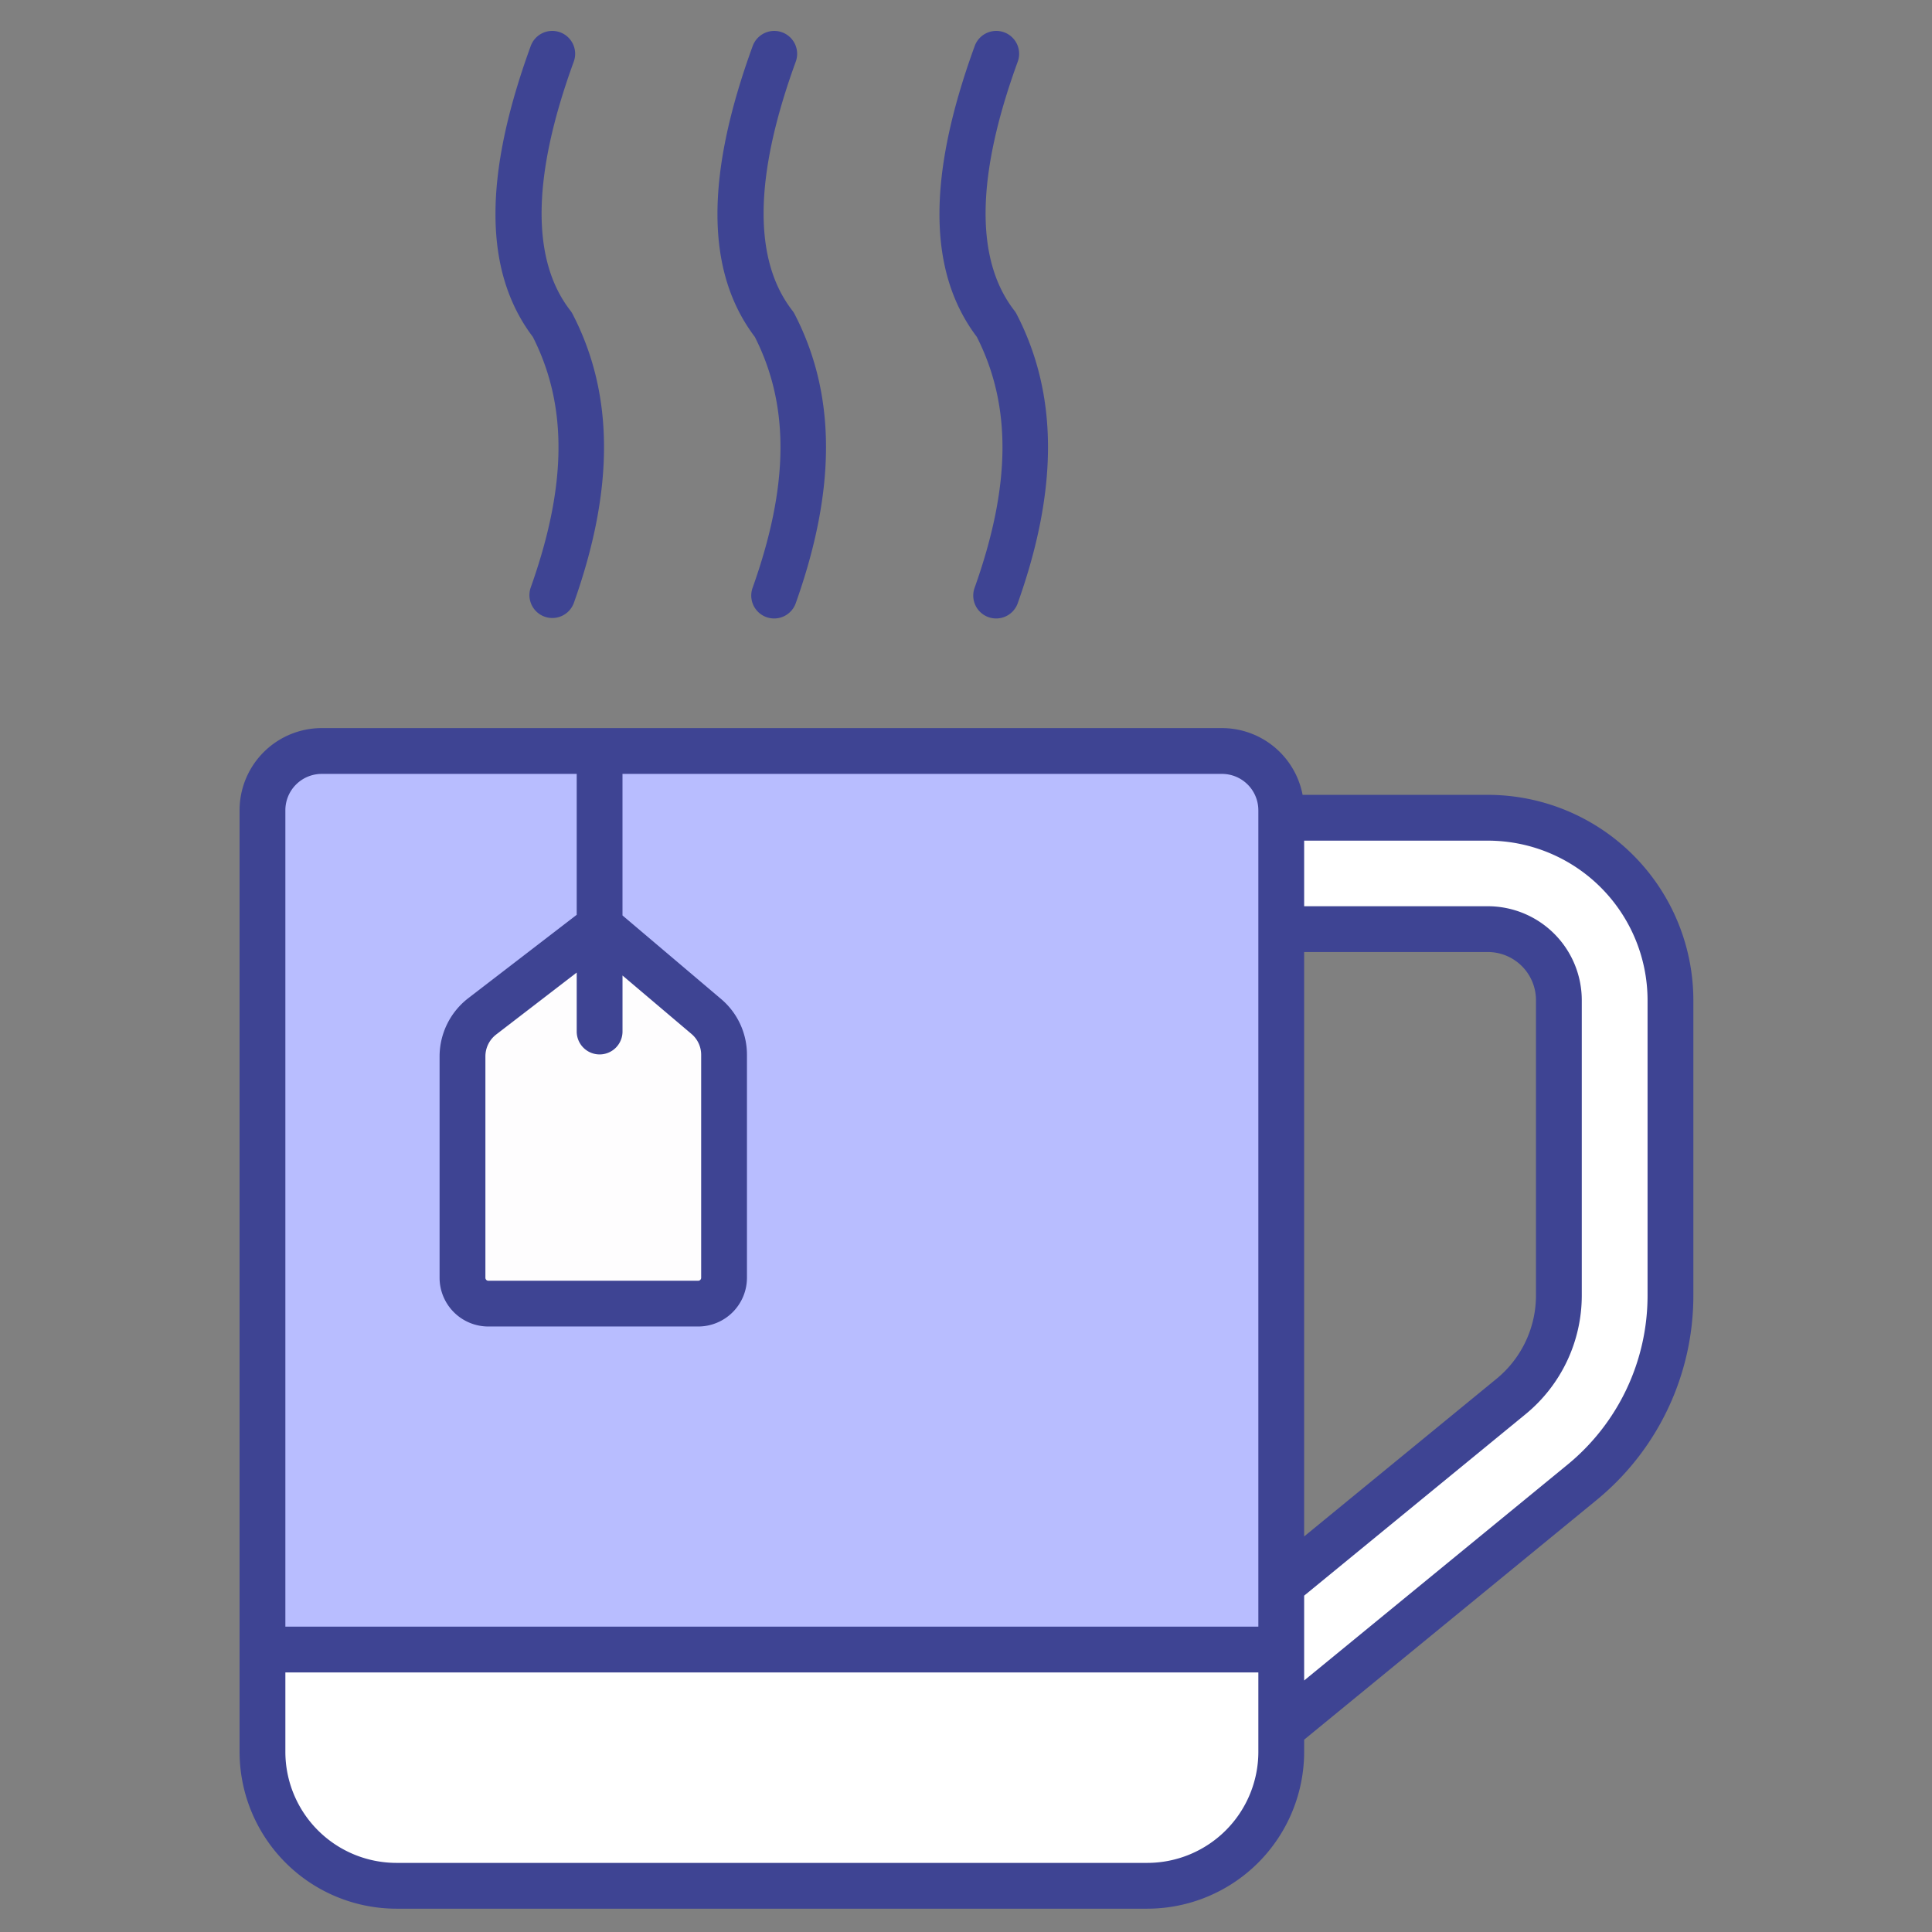 <svg xmlns="http://www.w3.org/2000/svg" xmlns:xlink="http://www.w3.org/1999/xlink" width="500" height="500" viewBox="0 0 500 500">
  <rect x="0" y="0" width="500" height="500" fill="#808080" stroke="none"/>
  <defs>
    <clipPath id="clip-category-11">
      <rect width="500" height="500"/>
    </clipPath>
  </defs>
  <g id="category-11" clip-path="url(#clip-category-11)">
    <g id="Group_12" data-name="Group 12" transform="translate(-5.88 -5.016)">
      <path id="Path_27" data-name="Path 27" d="M390.97,216.648H297.38V485.281L415.245,388.7a62.471,62.471,0,0,0,22.947-48.454V263.87a47.258,47.258,0,0,0-47.222-47.222Zm18.348,123.6a33.906,33.906,0,0,1-12.375,26.171l-70.69,57.937V245.475h64.716a18.373,18.373,0,0,1,18.348,18.395v76.38Z" fill="#fff"/>
      <path id="Path_28" data-name="Path 28" d="M337.47,214.7V458.393a34.664,34.664,0,0,1-34.664,34.664H108.471a34.664,34.664,0,0,1-34.664-34.664V214.7a15.33,15.33,0,0,1,15.33-15.33h233A15.331,15.331,0,0,1,337.47,214.7Z" fill="#b8bdff"/>
      <path id="Path_29" data-name="Path 29" d="M73.808,431.918v26.475a34.664,34.664,0,0,0,34.664,34.664H302.807a34.664,34.664,0,0,0,34.664-34.664V431.918Z" fill="#fff"/>
      <path id="Path_30" data-name="Path 30" d="M193.265,278v57.7a6.687,6.687,0,0,1-6.687,6.687H132.263a6.687,6.687,0,0,1-6.687-6.687V278.382a13.017,13.017,0,0,1,5.08-10.317l30.4-23.387,27.606,23.395a13.02,13.02,0,0,1,4.6,9.931Z" fill="#fefdfe"/>
      <g id="Group_11" data-name="Group 11">
        <path id="Path_31" data-name="Path 31" d="M67.88,214.7V458.394a40.636,40.636,0,0,0,40.591,40.589H302.807a40.632,40.632,0,0,0,40.587-40.589v-3.155L419,393.287A68.4,68.4,0,0,0,444.12,340.25V263.871a53.211,53.211,0,0,0-53.153-53.148H342.991a21.272,21.272,0,0,0-20.854-17.279h-233A21.282,21.282,0,0,0,67.88,214.7ZM331.541,458.394a28.767,28.767,0,0,1-28.734,28.736H108.472a28.768,28.768,0,0,1-28.739-28.736v-20.55H331.541ZM343.394,251.4h47.573a12.46,12.46,0,0,1,12.422,12.469V340.25a27.909,27.909,0,0,1-10.2,21.587l-49.8,40.81V251.4Zm88.873,12.469V340.25a56.587,56.587,0,0,1-20.78,43.872l-68.094,55.8V417.97l57.32-46.977a39.731,39.731,0,0,0,14.529-30.743V263.871a24.326,24.326,0,0,0-24.275-24.321H343.394V222.576h47.573a41.342,41.342,0,0,1,41.3,41.295ZM331.541,214.7V425.991H79.733V214.7a9.414,9.414,0,0,1,9.4-9.4h66v36.466l-28.1,21.608a19.069,19.069,0,0,0-7.39,15.013V335.7a12.626,12.626,0,0,0,12.612,12.614h54.319A12.627,12.627,0,0,0,199.191,335.7V278a18.892,18.892,0,0,0-6.7-14.45l-25.511-21.622V205.3H322.137a9.414,9.414,0,0,1,9.4,9.4ZM161.059,277.9a5.926,5.926,0,0,0,5.926-5.926v-14.5L184.834,272.6a7.063,7.063,0,0,1,2.505,5.406v57.7a.764.764,0,0,1-.759.762H132.261a.763.763,0,0,1-.759-.762V278.385a7.154,7.154,0,0,1,2.764-5.621l20.867-16.048v15.259a5.926,5.926,0,0,0,5.925,5.925ZM265.739,13.375a5.931,5.931,0,0,0-7.6,3.537c-12.344,33.836-12.172,58.472.537,75.282,9.038,17.816,8.857,38.459-.556,64.908a5.927,5.927,0,1,0,11.168,3.972c10.524-29.572,10.418-54.035-.319-74.784a5.954,5.954,0,0,0-.583-.907c-10.2-13.154-9.908-34.822.884-64.41a5.922,5.922,0,0,0-3.533-7.6Zm-57.458,0a5.941,5.941,0,0,0-7.6,3.537c-12.339,33.841-12.163,58.477.542,75.282,9.038,17.812,8.857,38.455-.556,64.908a5.927,5.927,0,1,0,11.168,3.972c10.524-29.577,10.422-54.039-.319-74.784a5.859,5.859,0,0,0-.583-.907c-10.2-13.149-9.9-34.82.889-64.41a5.928,5.928,0,0,0-3.543-7.6Zm-57.445,0a5.931,5.931,0,0,0-7.6,3.537c-12.344,33.836-12.172,58.472.537,75.282,9.038,17.816,8.857,38.459-.556,64.908a5.927,5.927,0,0,0,11.168,3.972c10.524-29.572,10.418-54.035-.319-74.784a5.955,5.955,0,0,0-.583-.907c-10.205-13.154-9.908-34.822.884-64.41a5.923,5.923,0,0,0-3.533-7.6Z" fill="#3e4493"/>
      </g>
    </g>
  </g>
</svg>

